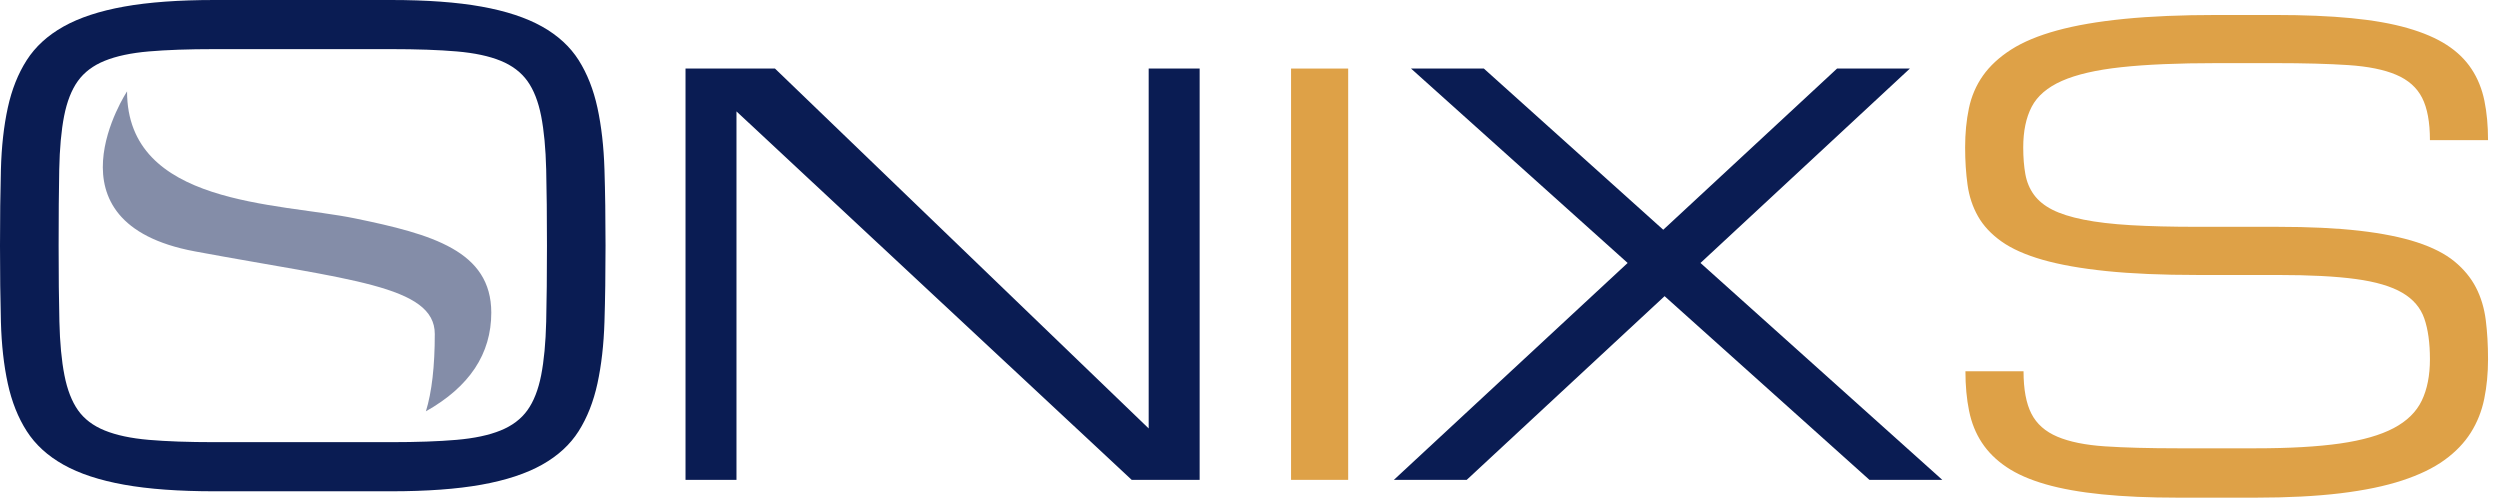 <?xml version="1.0" encoding="UTF-8"?>
<svg width="140px" height="28px" viewBox="0 0 140 28" version="1.1" xmlns="http://www.w3.org/2000/svg" xmlns:xlink="http://www.w3.org/1999/xlink">
    <!-- Generator: Sketch 49.3 (51167) - http://www.bohemiancoding.com/sketch -->
    <title>img-logo</title>
    <desc>Created with Sketch.</desc>
    <defs></defs>
    <g id="img-logo" stroke="none" stroke-width="1" fill="none" fill-rule="evenodd">
        <g id="img-logo-2018">
            <path d="M21.894,0 C23.9,0 25.589,0.123 26.962,0.37 C28.335,0.616 29.466,0.989 30.355,1.487 C31.244,1.986 31.927,2.614 32.406,3.37 C32.884,4.127 33.235,5.015 33.457,6.035 C33.679,7.056 33.81,8.208 33.85,9.492 C33.89,10.775 33.91,12.197 33.91,13.756 C33.91,15.315 33.89,16.736 33.85,18.02 C33.81,19.304 33.679,20.456 33.457,21.476 C33.235,22.497 32.884,23.385 32.406,24.142 C31.927,24.898 31.244,25.526 30.355,26.024 C29.466,26.523 28.335,26.896 26.962,27.142 C25.589,27.389 23.9,27.512 21.894,27.512 L12.015,27.512 C10.01,27.512 8.321,27.389 6.948,27.142 C5.575,26.896 4.444,26.523 3.555,26.024 C2.666,25.526 1.98,24.898 1.496,24.142 C1.011,23.385 0.658,22.497 0.436,21.476 C0.214,20.456 0.085,19.304 0.051,18.02 C0.017,16.736 0,15.315 0,13.756 C0,12.197 0.017,10.775 0.051,9.492 C0.085,8.208 0.214,7.056 0.436,6.035 C0.658,5.015 1.011,4.127 1.496,3.37 C1.98,2.614 2.666,1.986 3.555,1.487 C4.444,0.989 5.575,0.616 6.948,0.37 C8.321,0.123 10.01,0 12.015,0 L21.894,0 Z M21.896,24.761 C23.343,24.761 24.565,24.718 25.562,24.632 C26.559,24.546 27.382,24.371 28.032,24.107 C28.681,23.844 29.182,23.465 29.536,22.972 C29.889,22.479 30.145,21.826 30.305,21.012 C30.464,20.198 30.558,19.198 30.587,18.012 C30.615,16.825 30.63,15.407 30.63,13.756 C30.63,12.105 30.615,10.687 30.587,9.5 C30.558,8.314 30.464,7.314 30.305,6.5 C30.145,5.686 29.889,5.032 29.536,4.539 C29.182,4.047 28.684,3.668 28.04,3.405 C27.396,3.141 26.576,2.966 25.579,2.88 C24.582,2.794 23.354,2.751 21.896,2.751 L12.017,2.751 C10.558,2.751 9.33,2.794 8.333,2.88 C7.336,2.966 6.513,3.141 5.864,3.405 C5.214,3.668 4.713,4.047 4.36,4.539 C4.006,5.032 3.75,5.686 3.59,6.5 C3.431,7.314 3.34,8.314 3.317,9.5 C3.294,10.687 3.283,12.105 3.283,13.756 C3.283,15.407 3.297,16.825 3.326,18.012 C3.354,19.198 3.448,20.198 3.608,21.012 C3.767,21.826 4.021,22.479 4.368,22.972 C4.716,23.465 5.214,23.844 5.864,24.107 C6.513,24.371 7.336,24.546 8.333,24.632 C9.33,24.718 10.558,24.761 12.017,24.761 L21.896,24.761 Z" id="ONiXS" fill="#0A1C53"></path>
            <polygon id="Path" fill="#0A1C53" points="41.243 26.872 38.389 26.872 38.389 3.839 43.398 3.839 64.326 23.993 64.326 3.839 67.18 3.839 67.18 26.872 63.375 26.872 41.243 6.238"></polygon>
            <polygon id="Combined-Shape" fill="#DEA147" points="72.299 3.839 75.498 3.839 75.498 26.872 72.299 26.872"></polygon>
            <polygon id="Path" fill="#0A1C53" points="95.227 14.726 108.768 26.872 104.689 26.872 93.217 16.585 82.136 26.872 78.057 26.872 91.148 14.726 79.017 3.839 83.095 3.839 93.142 12.866 102.875 3.839 106.953 3.839"></polygon>
            <path d="M127.536,12.702 C129.321,12.702 130.851,12.775 132.128,12.921 C133.404,13.068 134.481,13.284 135.356,13.57 C136.232,13.857 136.929,14.213 137.449,14.64 C137.969,15.067 138.37,15.553 138.652,16.098 C138.934,16.643 139.118,17.252 139.203,17.926 C139.288,18.6 139.33,19.331 139.33,20.117 C139.33,20.904 139.259,21.642 139.118,22.333 C138.977,23.024 138.725,23.656 138.364,24.229 C138.002,24.802 137.511,25.313 136.89,25.762 C136.268,26.212 135.478,26.594 134.517,26.908 C133.557,27.223 132.402,27.462 131.052,27.625 C129.702,27.787 128.123,27.869 126.315,27.869 L121.977,27.869 C120.35,27.869 118.927,27.807 117.707,27.683 C116.487,27.56 115.436,27.372 114.555,27.119 C113.674,26.866 112.945,26.546 112.369,26.158 C111.793,25.771 111.332,25.316 110.988,24.793 C110.643,24.271 110.403,23.676 110.268,23.007 C110.132,22.339 110.064,21.6 110.064,20.791 L113.318,20.791 C113.318,21.802 113.465,22.594 113.759,23.167 C114.052,23.74 114.538,24.17 115.216,24.456 C115.894,24.743 116.783,24.923 117.885,24.996 C118.986,25.069 120.35,25.105 121.977,25.105 L126.315,25.105 C128.213,25.105 129.789,25.015 131.043,24.836 C132.297,24.656 133.297,24.369 134.043,23.976 C134.788,23.583 135.314,23.069 135.619,22.434 C135.924,21.799 136.076,21.027 136.076,20.117 C136.076,19.207 135.972,18.449 135.763,17.842 C135.554,17.235 135.141,16.752 134.526,16.393 C133.91,16.033 133.043,15.778 131.925,15.626 C130.806,15.474 129.343,15.399 127.536,15.399 L123.062,15.399 C121.074,15.399 119.37,15.326 117.953,15.18 C116.535,15.034 115.346,14.823 114.386,14.548 C113.425,14.272 112.657,13.93 112.081,13.52 C111.505,13.11 111.067,12.641 110.768,12.113 C110.468,11.585 110.273,10.998 110.183,10.352 C110.093,9.706 110.047,9.006 110.047,8.254 C110.047,7.467 110.118,6.737 110.259,6.063 C110.4,5.389 110.663,4.779 111.047,4.234 C111.431,3.69 111.957,3.204 112.623,2.777 C113.29,2.35 114.145,1.993 115.19,1.707 C116.235,1.42 117.492,1.204 118.961,1.058 C120.43,0.912 122.158,0.839 124.146,0.839 L127.4,0.839 C129.027,0.839 130.45,0.898 131.67,1.016 C132.89,1.134 133.941,1.319 134.822,1.572 C135.703,1.825 136.435,2.139 137.017,2.516 C137.599,2.892 138.062,3.341 138.406,3.864 C138.751,4.386 138.991,4.979 139.127,5.642 C139.262,6.304 139.33,7.04 139.33,7.849 L136.076,7.849 C136.076,6.838 135.929,6.046 135.636,5.473 C135.342,4.9 134.856,4.47 134.178,4.184 C133.501,3.897 132.608,3.718 131.501,3.645 C130.394,3.572 129.027,3.535 127.4,3.535 L124.146,3.535 C121.977,3.535 120.192,3.611 118.791,3.763 C117.391,3.914 116.283,4.17 115.47,4.529 C114.657,4.889 114.092,5.372 113.775,5.979 C113.459,6.585 113.301,7.344 113.301,8.254 C113.301,8.815 113.341,9.315 113.42,9.753 C113.499,10.192 113.66,10.576 113.903,10.908 C114.145,11.239 114.487,11.517 114.928,11.742 C115.368,11.967 115.95,12.152 116.673,12.298 C117.396,12.444 118.28,12.548 119.325,12.61 C120.37,12.672 121.616,12.702 123.062,12.702 L127.536,12.702 Z" id="Path" fill="#DEA147"></path>
            <path d="M7.115,5.118 C7.115,5.118 2.264,12.465 10.906,14.076 C19.548,15.686 24.348,15.986 24.348,18.703 C24.348,20.514 24.182,21.958 23.851,23.033 C26.292,21.658 27.512,19.817 27.512,17.51 C27.512,14.05 24.197,13.117 19.878,12.23 C15.559,11.342 7.115,11.523 7.115,5.118 Z" id="Path-2-Copy" fill-opacity="0.5" fill="#0A1C53"></path>
        </g>
    </g>
</svg>